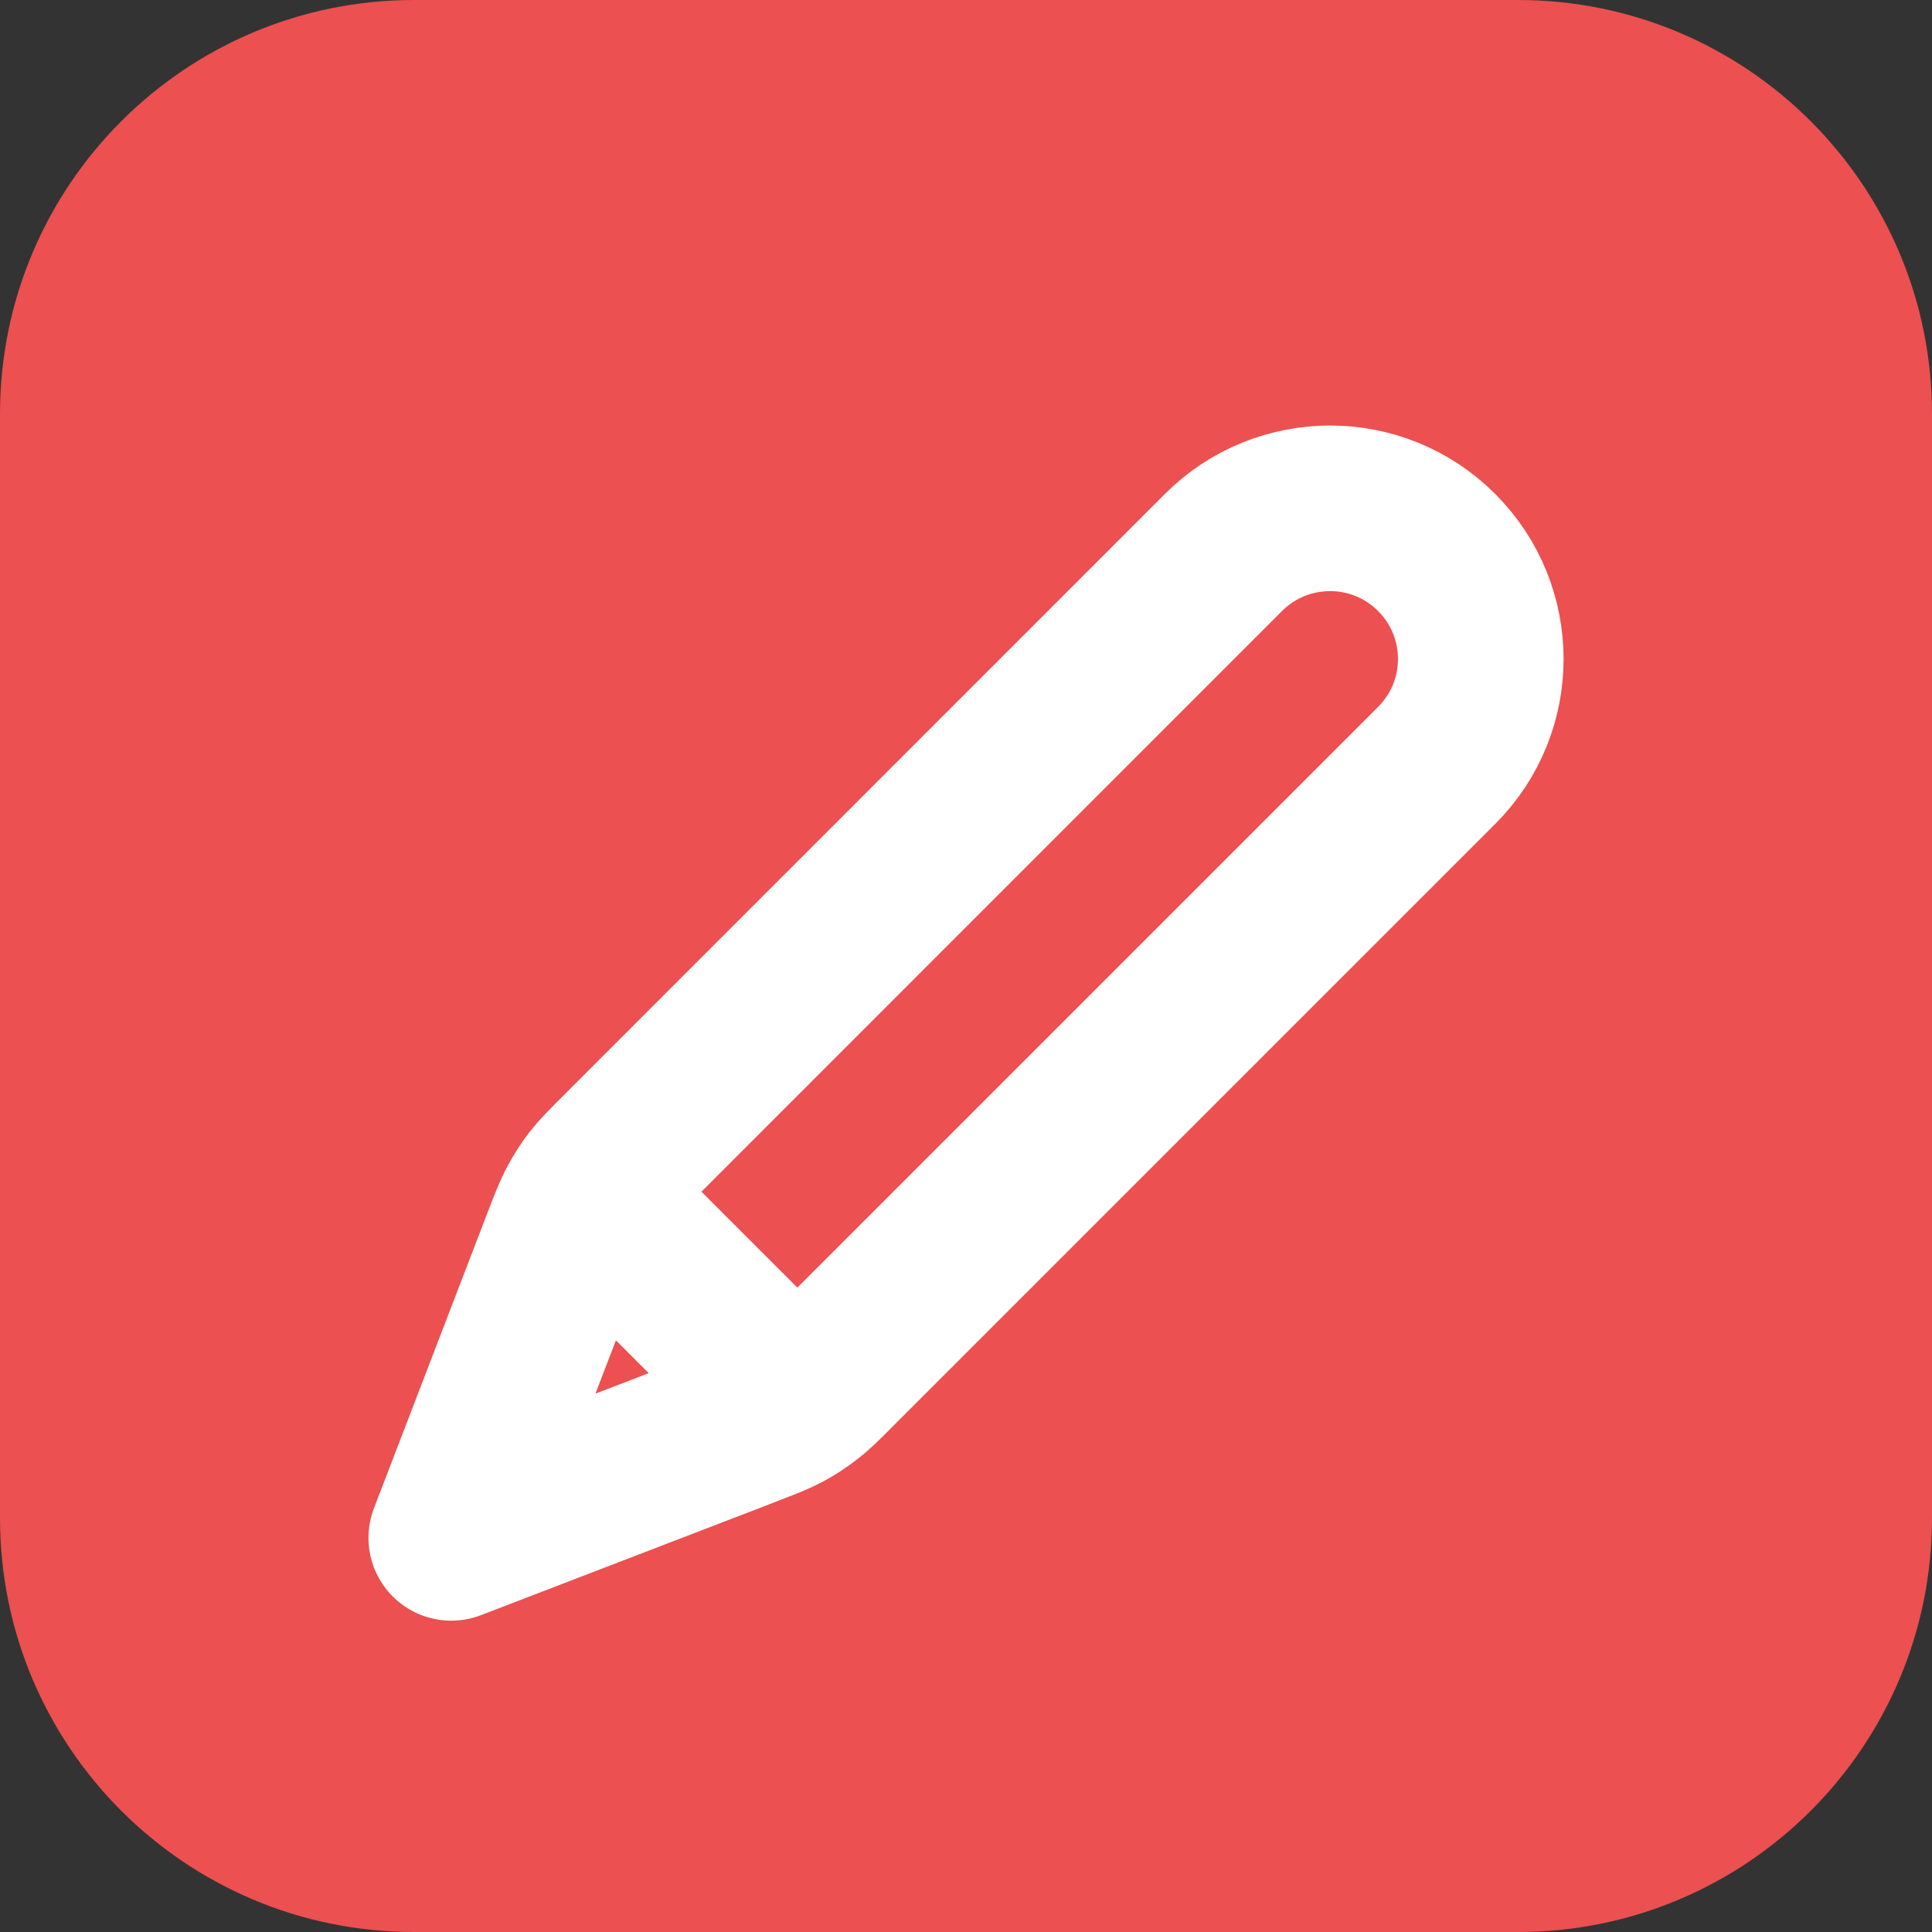 <svg width="14" height="14" viewBox="0 0 14 14" fill="none" xmlns="http://www.w3.org/2000/svg">
<rect x="0" y="0" width="14" height="14" fill="#333333" stroke="none"/>
<path d="M0 3C0 1.343 1.343 0 3 0H11C12.657 0 14 1.343 14 3V11C14 12.657 12.657 14 11 14H3C1.343 14 0 12.657 0 11V3Z" fill="#EC5050"/>
<path d="M3.27 11.144L5.411 10.32C5.548 10.268 5.617 10.241 5.681 10.207C5.738 10.176 5.792 10.141 5.843 10.101C5.901 10.057 5.953 10.005 6.056 9.901L10.41 5.547C10.837 5.121 10.837 4.43 10.41 4.003C9.984 3.577 9.293 3.577 8.866 4.003L4.513 8.357C4.409 8.461 4.357 8.513 4.312 8.57C4.273 8.621 4.237 8.676 4.207 8.733C4.172 8.797 4.146 8.865 4.093 9.002L3.27 11.144ZM3.27 11.144L4.064 9.079C4.121 8.931 4.149 8.857 4.198 8.823C4.241 8.793 4.293 8.782 4.344 8.792C4.403 8.803 4.459 8.859 4.57 8.971L5.442 9.843C5.554 9.955 5.61 10.011 5.622 10.069C5.631 10.12 5.62 10.173 5.59 10.216C5.557 10.264 5.483 10.293 5.335 10.35L3.27 11.144Z" stroke="white" stroke-width="1.2" stroke-linecap="round" stroke-linejoin="round"/>
</svg>

